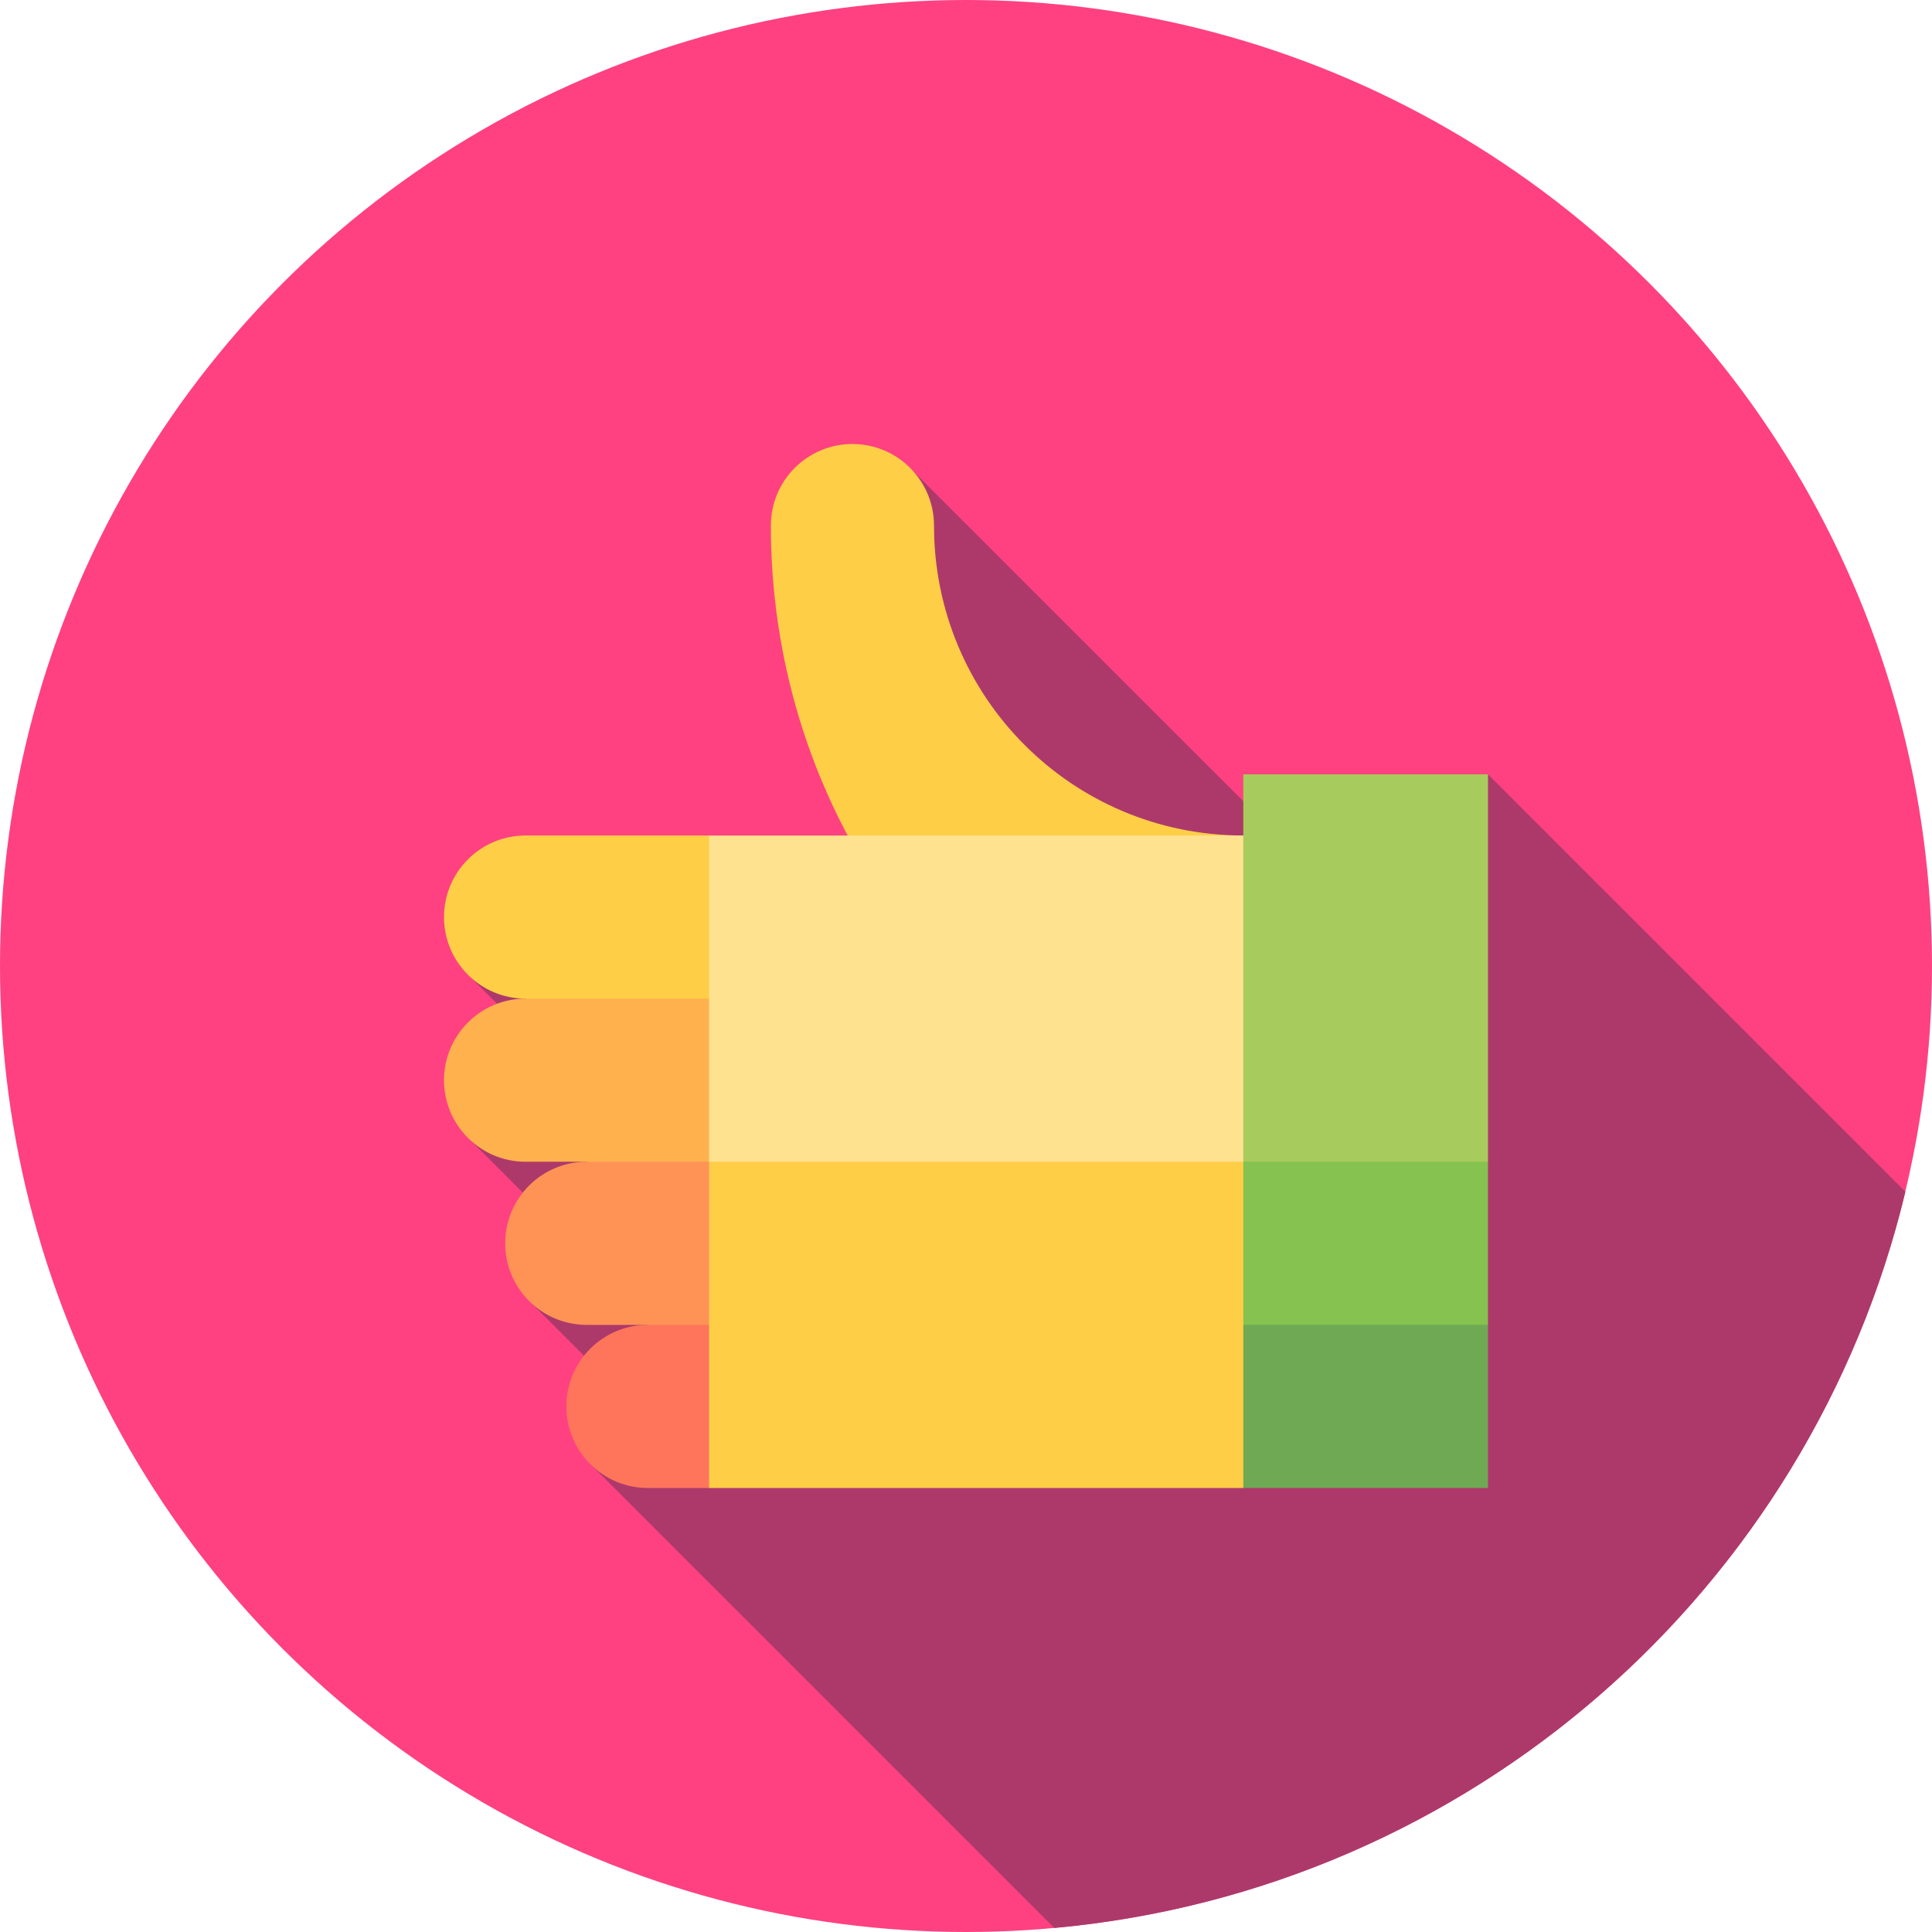 <?xml version="1.0" encoding="iso-8859-1"?>
<!-- Generator: Adobe Illustrator 19.0.0, SVG Export Plug-In . SVG Version: 6.00 Build 0)  -->
<svg version="1.1" id="Capa_1" xmlns="http://www.w3.org/2000/svg" xmlns:xlink="http://www.w3.org/1999/xlink" x="0px" y="0px"
	 viewBox="0 0 512 512" style="enable-background:new 0 0 512 512;" xml:space="preserve">
<circle style="fill:#FF4181;" cx="256" cy="256" r="256"/>
<path style="fill:#AD396B;" d="M504.954,315.826l-110.62-110.62l-64.844,7.124l-87.825-87.807l-17.011,96.895h-36.74l-63.393,37.374
	l7.214,7.236l-7.214,35.993l13,13l1,1l0.046,0.05l2.165,29.179l14,14l0.045,0.05l2.165,29.179L279.39,510.926
	C389.682,500.933,479.77,421.001,504.954,315.826z"/>
<path style="fill:#FFCE47;" d="M329.49,221.417c-45.398,0-81.97-36.735-81.97-82.133c0-11.938-9.678-21.617-21.617-21.617
	c-11.938,0-21.617,9.678-21.617,21.617c0,29.573,7.274,58.021,20.974,83.297v40.527L329.49,221.417z"/>
<path style="fill:#FF755C;" d="M171.703,394.333c-11.937,0-21.615-9.678-21.615-21.615s9.678-21.615,21.615-21.615l48.633-17.292
	l-32.422,60.521L171.703,394.333L171.703,394.333z"/>
<path style="fill:#FF9356;" d="M155.492,351.104c-11.937,0-21.615-9.678-21.615-21.615s9.678-21.615,21.615-21.615l113.477-17.292
	v60.521h-96.185L155.492,351.104L155.492,351.104z"/>
<path style="fill:#FFB14E;" d="M139.281,307.875c-11.937,0-21.615-9.678-21.615-21.615s9.678-21.615,21.615-21.615l129.688-17.292
	v60.521H156.573L139.281,307.875L139.281,307.875z"/>
<g>
	<path style="fill:#FFCE47;" d="M139.281,264.646h129.688l-81.055-43.229h-48.633c-11.937,0-21.615,9.678-21.615,21.615
		S127.344,264.646,139.281,264.646z"/>
	<polygon style="fill:#FFCE47;" points="187.914,307.875 187.914,394.333 329.49,394.333 361.911,267.348 	"/>
</g>
<rect x="187.91" y="221.42" style="fill:#FFE290;" width="174" height="86.46"/>
<polygon style="fill:#A7CB5C;" points="394.333,205.206 329.49,205.206 329.49,307.875 361.911,332.191 394.333,307.875 "/>
<polygon style="fill:#85C250;" points="394.333,307.875 329.49,307.875 329.49,351.104 361.911,375.421 394.333,351.104 "/>
<rect x="329.49" y="351.1" style="fill:#6FA953;" width="64.844" height="43.23"/>
<g>
</g>
<g>
</g>
<g>
</g>
<g>
</g>
<g>
</g>
<g>
</g>
<g>
</g>
<g>
</g>
<g>
</g>
<g>
</g>
<g>
</g>
<g>
</g>
<g>
</g>
<g>
</g>
<g>
</g>
</svg>
